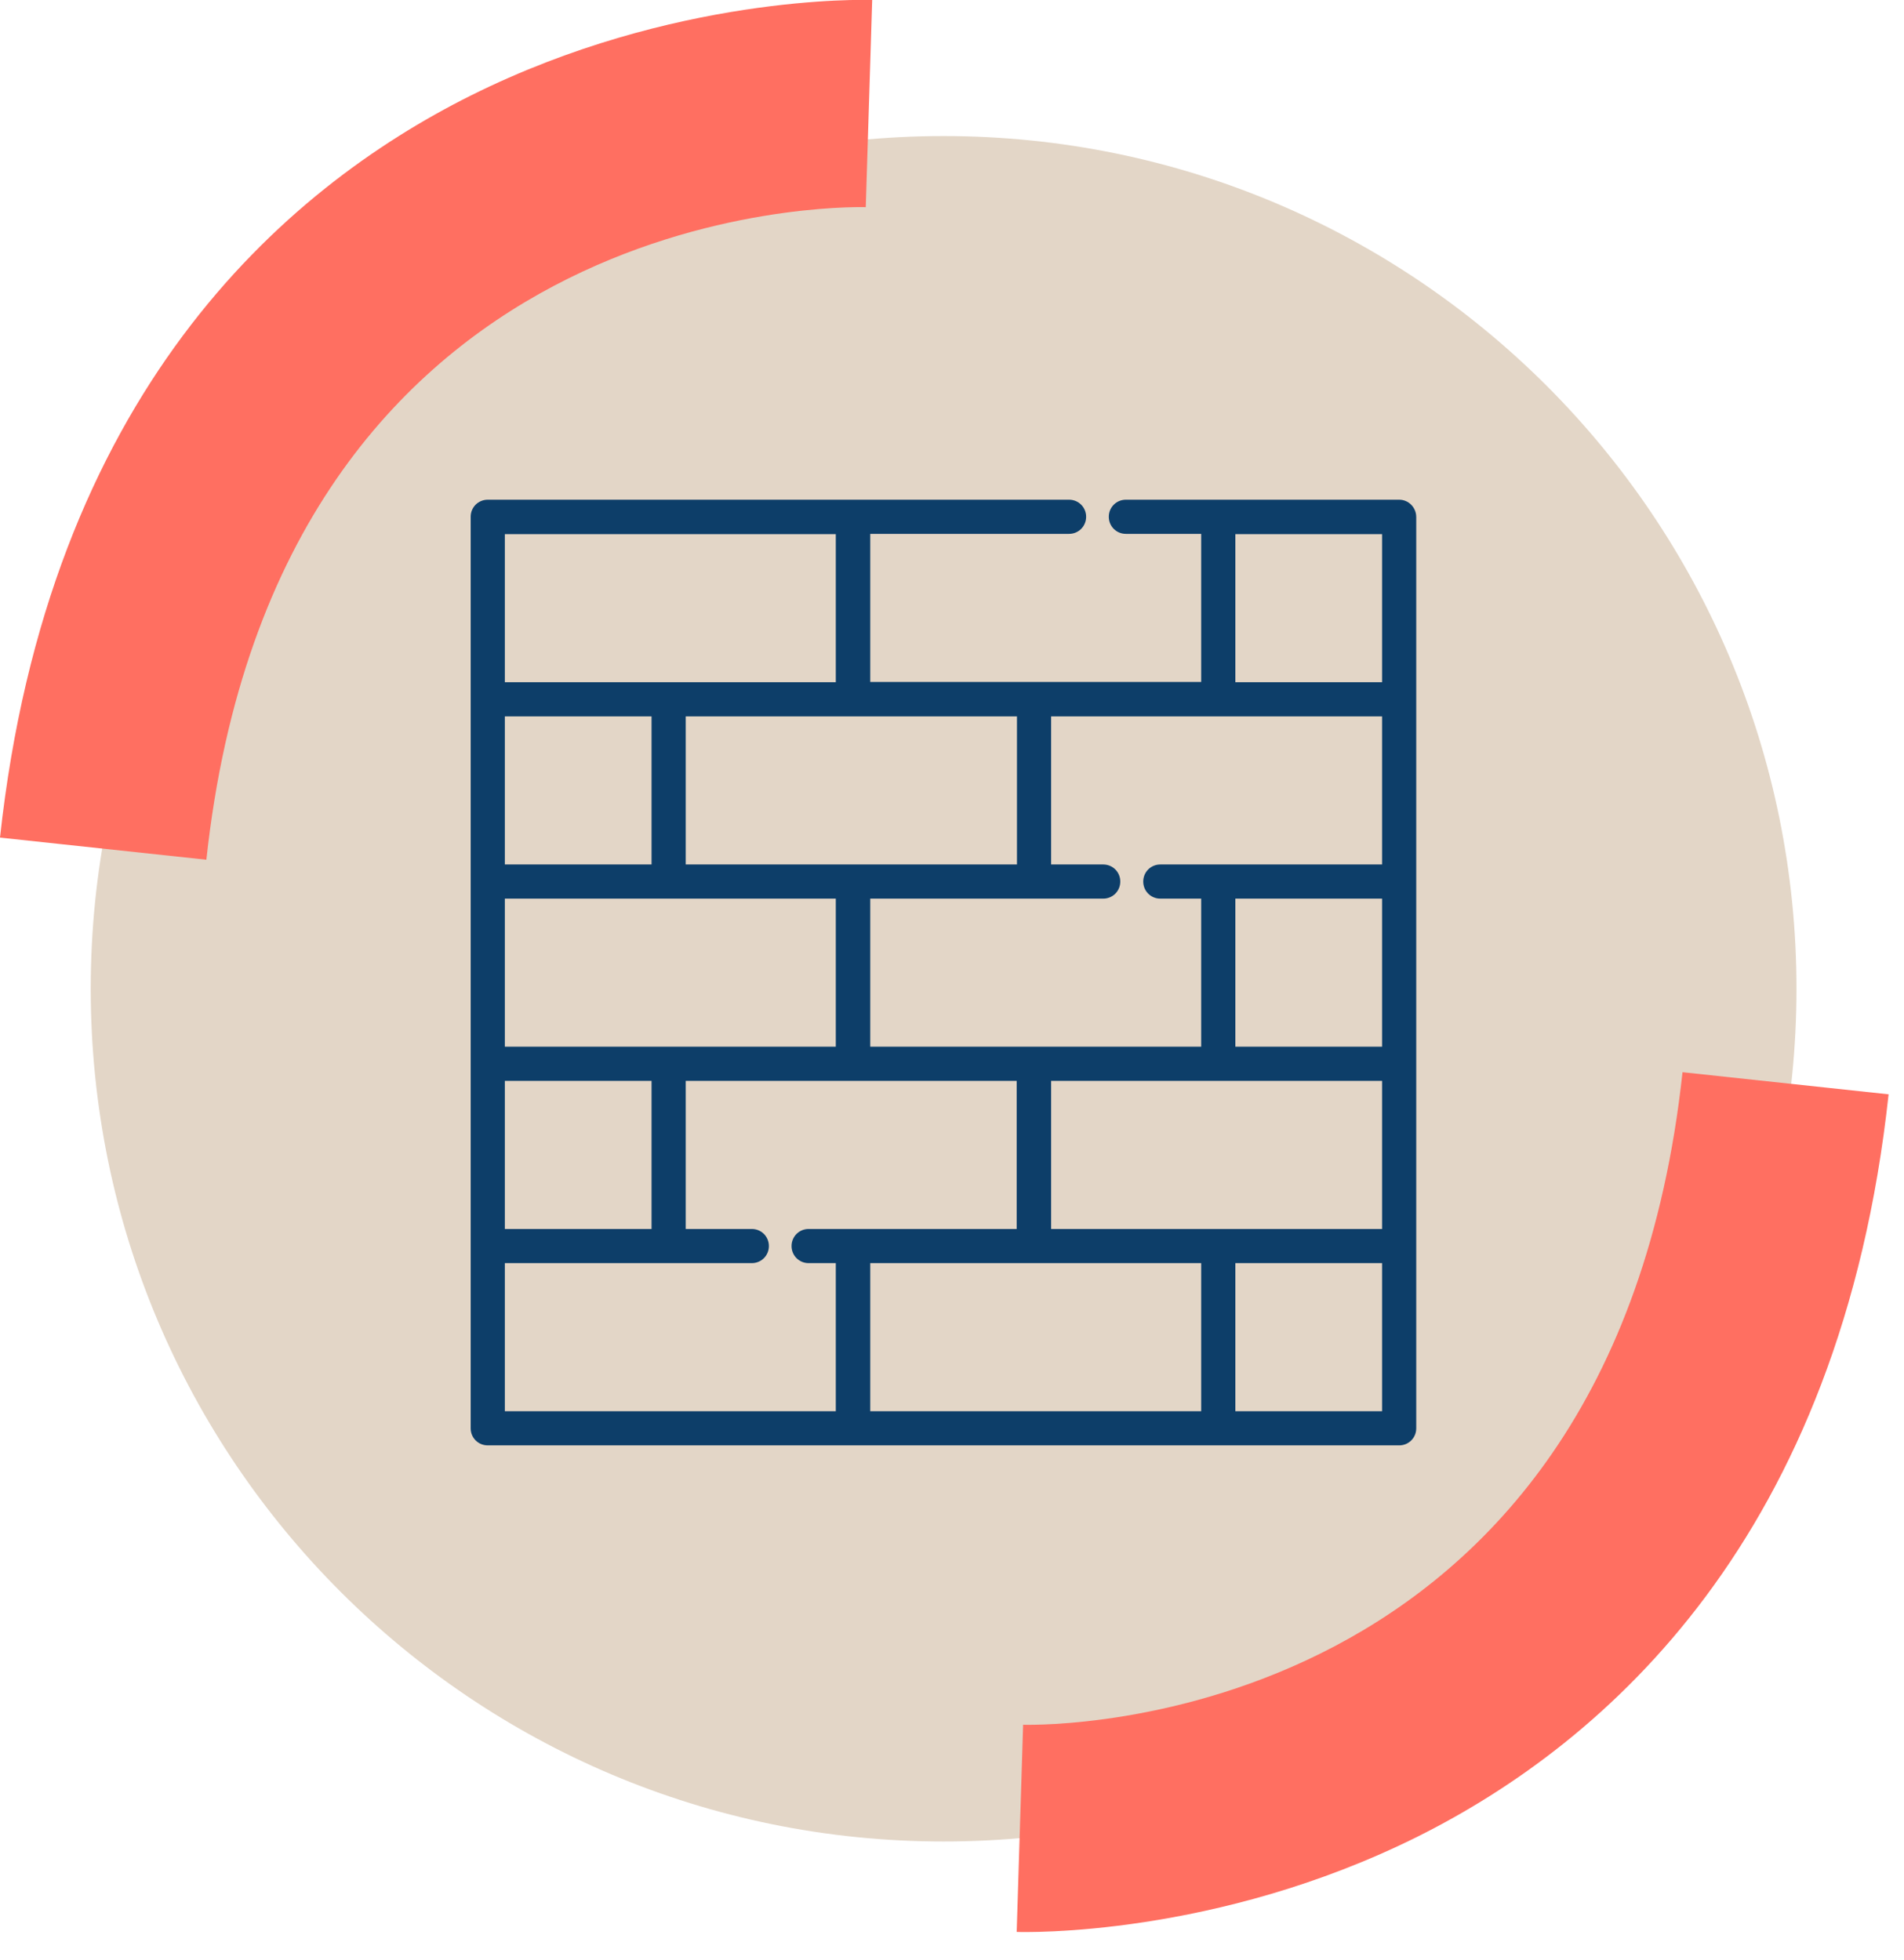 <svg width="68" height="70" viewBox="0 0 68 70" fill="none" xmlns="http://www.w3.org/2000/svg">
<g clip-path="url(#clip0)">
<path d="M33.7 65.78C50.523 65.78 64.16 52.143 64.16 35.32C64.16 18.497 50.523 4.86 33.7 4.86C16.878 4.86 3.24 18.497 3.24 35.32C3.24 52.143 16.878 65.78 33.7 65.78Z" fill="#E3D6C7"/>
<path d="M0 29.92C1.72 14.09 10.09 6.77 16.82 3.41C24.04 -0.19 30.86 -0.01 31.15 -5.84726e-05L30.92 7.4C30.06 7.38 9.92 7.15 7.37 30.71L0 29.92Z" fill="#FF6F61"/>
<path d="M67.45 39.09C65.74 54.92 57.36 62.24 50.64 65.6C43.42 69.2 36.59 69.02 36.31 69.01L36.54 61.61C37.4 61.63 57.54 61.86 60.09 38.3L67.45 39.09Z" fill="#FF6F61"/>
<path d="M49.97 17.85H40.21C39.87 17.85 39.6 18.12 39.6 18.46C39.6 18.8 39.87 19.07 40.21 19.07H42.9V24.36H31.08V19.07H38.18C38.52 19.07 38.79 18.8 38.79 18.46C38.79 18.12 38.52 17.85 38.18 17.85H17.42C17.08 17.85 16.81 18.12 16.81 18.46V24.97V31.48V38V44.51V51.02C16.81 51.36 17.08 51.63 17.42 51.63H49.97C50.31 51.63 50.58 51.36 50.58 51.02V18.47C50.58 18.13 50.31 17.85 49.97 17.85ZM37.54 25.59H49.36V30.88H41.44C41.1 30.88 40.83 31.15 40.83 31.49C40.83 31.83 41.1 32.1 41.44 32.1H42.9V37.39H31.08V32.1H39.4C39.74 32.1 40.01 31.83 40.01 31.49C40.01 31.15 39.74 30.88 39.4 30.88H37.54V25.59ZM49.36 38.61V43.9H37.54V38.61H49.36ZM36.32 25.59V30.88H24.49V25.59H36.32ZM18.03 19.08H29.85V24.37H18.03V19.08ZM18.03 25.59H23.27V30.88H18.03V25.59ZM18.03 32.1H29.85V37.39H18.03V32.1ZM18.03 38.61H23.27V43.9H18.03V38.61ZM29.86 50.41H18.03V45.12H26.85C27.19 45.12 27.46 44.85 27.46 44.51C27.46 44.17 27.19 43.9 26.85 43.9H24.49V38.61H36.31V43.9H28.88C28.54 43.9 28.27 44.17 28.27 44.51C28.27 44.85 28.54 45.12 28.88 45.12H29.85V50.41H29.86ZM42.9 50.41H31.08V45.12H42.9V50.41ZM49.36 50.41H44.12V45.12H49.36V50.41ZM49.36 37.39H44.12V32.1H49.36V37.39ZM49.36 24.37H44.12V19.08H49.36V24.37Z" fill="#0D3E69"/>
</g>
<defs>
<clipPath id="clip0">
<rect width="67.45" height="69.01" fill="white"/>
</clipPath>
</defs>
</svg>
